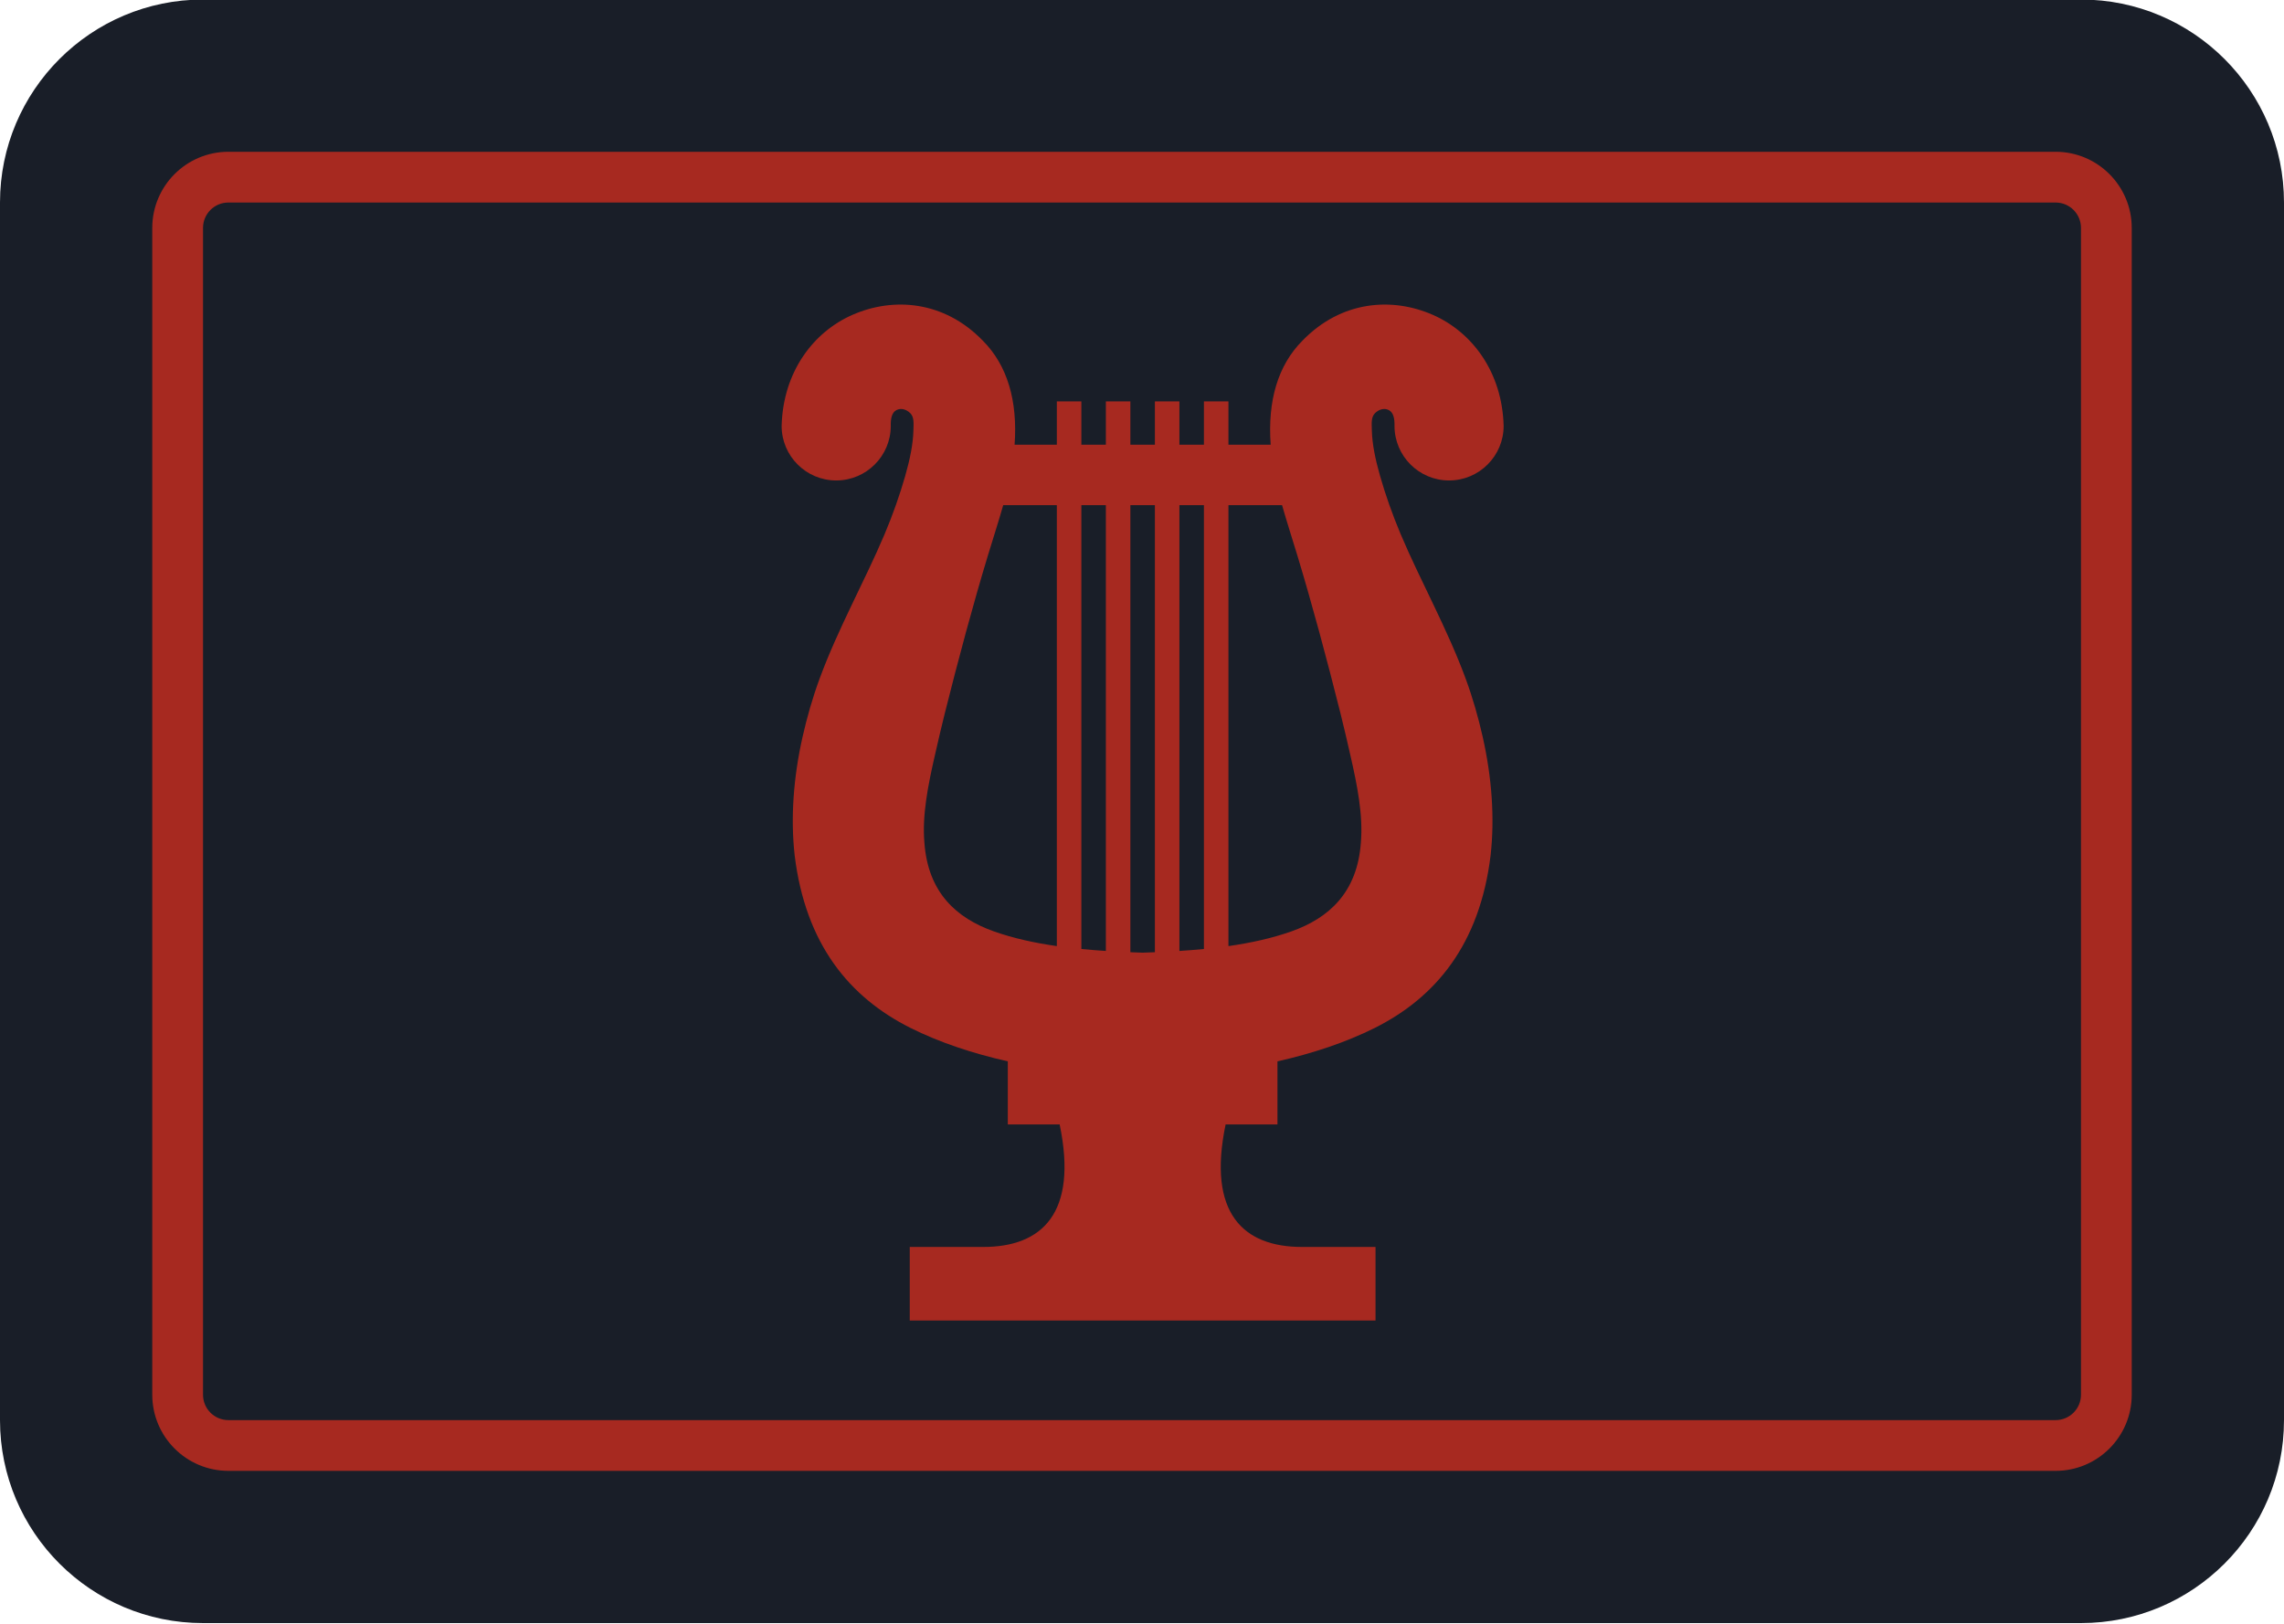 <?xml version="1.0" encoding="UTF-8" standalone="no"?>
<!DOCTYPE svg PUBLIC "-//W3C//DTD SVG 1.1//EN" "http://www.w3.org/Graphics/SVG/1.1/DTD/svg11.dtd">
<svg width="100%" height="100%" viewBox="0 0 90 64" version="1.1" xmlns="http://www.w3.org/2000/svg" xmlns:xlink="http://www.w3.org/1999/xlink" xml:space="preserve" xmlns:serif="http://www.serif.com/" style="fill-rule:evenodd;clip-rule:evenodd;stroke-linejoin:round;stroke-miterlimit:2;">
    <g id="Feuerwehrmusiker" transform="matrix(1,0,0,1,-30,-191)">
        <rect x="30" y="191" width="90" height="64" style="fill:none;"/>
        <g transform="matrix(1,0,0,1,3.4639e-13,125)">
            <g transform="matrix(1.125,0,0,2.133,-7.125,-51.333)">
                <path d="M113,58.75C113,56.68 109.814,55 105.889,55L40.111,55C36.186,55 33,56.68 33,58.75L33,81.25C33,83.32 36.186,85 40.111,85L105.889,85C109.814,85 113,83.32 113,81.25L113,58.75Z" style="fill:rgb(25,30,40);"/>
            </g>
            <g transform="matrix(0.483,0,0,0.483,50.875,73.875)">
                <path d="M31,91.45L31,85.45L37,85.45C41.786,85.45 44.74,82.701 43.23,75.45L39,75.45L39,70.304C36.137,69.661 33.401,68.75 31.052,67.572C26.09,65.082 22.493,60.758 21.609,53.478C21.274,50.441 21.505,47.163 22.256,43.828C22.612,42.249 23.067,40.65 23.646,39.075C25.151,34.982 27.351,31.068 28.938,27.311C29.637,25.656 30.198,24.043 30.627,22.543C31.018,21.178 31.275,19.918 31.3,18.804C31.312,18.247 31.373,17.739 31.041,17.409C30.696,17.075 30.271,16.985 29.929,17.153C29.525,17.351 29.437,17.884 29.452,18.45C29.452,20.907 27.457,22.902 25,22.902C22.543,22.902 20.548,20.907 20.548,18.45C20.666,14.048 23.125,10.793 26.326,9.388C29.644,7.932 33.781,8.216 36.959,11.491C38.962,13.5 39.814,16.394 39.554,19.983L43,19.983L43,16.45L45,16.45L45,19.983L47,19.983L47,16.45L49,16.45L49,19.983L51,19.983L51,16.45L53,16.45L53,19.983L55,19.983L55,16.45L57,16.45L57,19.983L60.446,19.983C60.186,16.394 61.038,13.5 63.041,11.491C66.219,8.216 70.356,7.932 73.674,9.388C76.875,10.793 79.334,14.048 79.452,18.45C79.452,20.907 77.457,22.902 75,22.902C72.543,22.902 70.548,20.907 70.548,18.45C70.563,17.884 70.475,17.351 70.071,17.153C69.729,16.985 69.304,17.075 68.959,17.409C68.627,17.739 68.688,18.247 68.7,18.804C68.725,19.918 68.982,21.178 69.373,22.543C69.802,24.043 70.363,25.656 71.062,27.311C72.649,31.068 74.849,34.982 76.354,39.075C76.933,40.65 77.388,42.249 77.744,43.828C78.495,47.163 78.726,50.441 78.391,53.478C77.507,60.758 73.91,65.082 68.948,67.572C66.599,68.75 63.863,69.661 61,70.304L61,75.45L56.77,75.45C55.26,82.701 58.214,85.45 63,85.45L69,85.45L69,91.45L31,91.45ZM49,24.917L49,61.398C49.336,61.412 49.669,61.424 50,61.436C50.331,61.424 50.664,61.412 51,61.398L51,24.917L49,24.917ZM45,24.917L47,24.917L47,61.295C46.335,61.252 45.667,61.201 45,61.136L45,24.917ZM55,24.917L53,24.917L53,61.295C53.665,61.252 54.333,61.201 55,61.136L55,24.917ZM43,24.917L43,60.899C41.21,60.644 39.463,60.266 37.851,59.694C34.811,58.613 32.488,56.536 32.195,52.453C32.006,50.204 32.485,47.807 33.053,45.321C33.309,44.199 33.57,43.059 33.858,41.911C34.964,37.499 36.171,33.002 37.375,29.03C37.812,27.587 38.258,26.217 38.625,24.917L43,24.917ZM57,24.917L57,60.899C58.79,60.644 60.537,60.266 62.149,59.694C65.189,58.613 67.512,56.536 67.805,52.453C67.994,50.204 67.515,47.807 66.947,45.321C66.691,44.199 66.43,43.059 66.142,41.911C65.036,37.499 63.829,33.002 62.625,29.03C62.188,27.587 61.742,26.217 61.375,24.917L57,24.917Z" style="fill:rgb(167,41,32);"/>
            </g>
            <g transform="matrix(0.975,0,0,1.733,3.825,-23.333)">
                <path d="M113,56.731C113,55.776 111.621,55 109.923,55L36.077,55C34.379,55 33,55.776 33,56.731L33,83.269C33,84.224 34.379,85 36.077,85L109.923,85C111.621,85 113,84.224 113,83.269L113,56.731ZM110.949,56.731L110.949,83.269C110.949,83.588 110.489,83.846 109.923,83.846C109.923,83.846 36.077,83.846 36.077,83.846C35.511,83.846 35.051,83.588 35.051,83.269C35.051,83.269 35.051,56.731 35.051,56.731C35.051,56.412 35.511,56.154 36.077,56.154C36.077,56.154 109.923,56.154 109.923,56.154C110.489,56.154 110.949,56.412 110.949,56.731Z" style="fill:rgb(167,41,32);"/>
            </g>
        </g>
    </g>
</svg>
